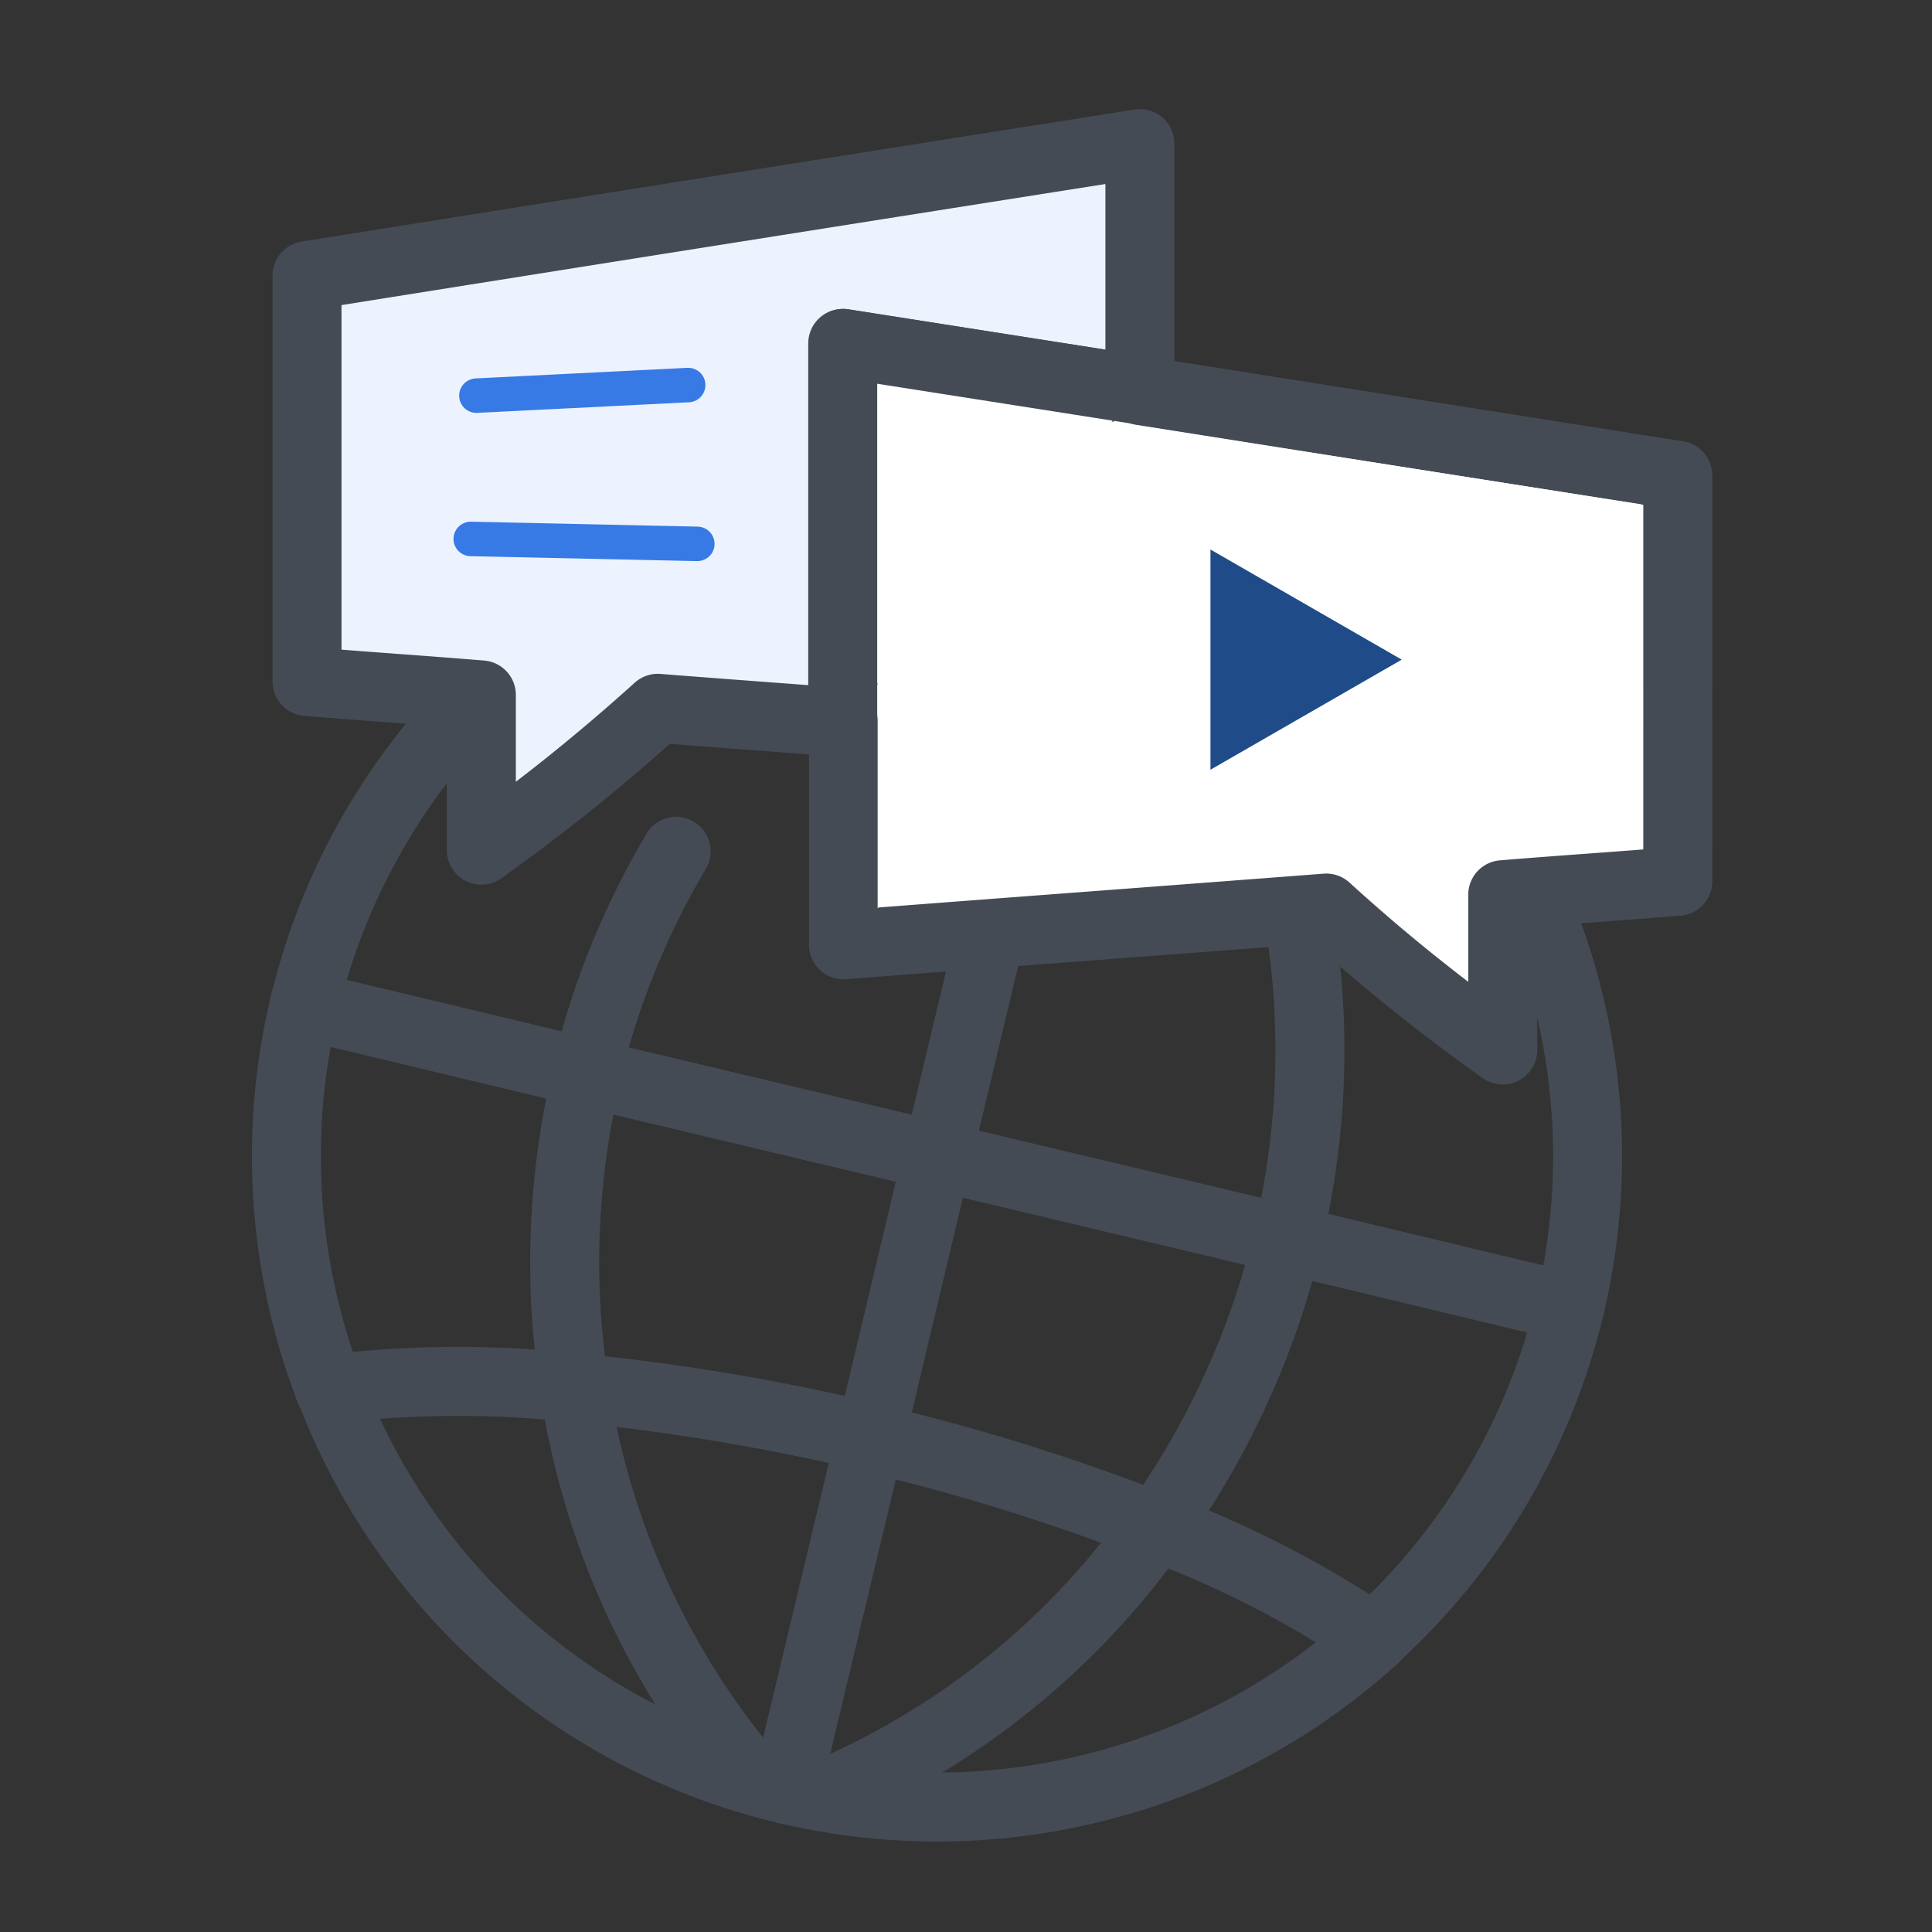 <svg xmlns="http://www.w3.org/2000/svg" width="56" height="56" viewBox="0 0 56 56">
  <rect x="0" y="0" width="56" height="56" fill="#333333" stroke="none"/>
  <g id="Group_13523" data-name="Group 13523" transform="translate(-3796 284)">
    <g id="Group_13521" data-name="Group 13521" transform="translate(1591 -339)">
      <g id="Group_13519" data-name="Group 13519">
        <g id="Group_13514" data-name="Group 13514" transform="translate(-1 -28)">
          <g id="Group_13508" data-name="Group 13508">
            <rect id="Rectangle_4596" data-name="Rectangle 4596" width="56" height="56" transform="translate(2206 83)" fill="none"/>
            <g id="Group_13506" data-name="Group 13506" transform="translate(-7.7 -1.836)">
              <g id="Group_13500" data-name="Group 13500" transform="translate(2222 89)">
                <g id="Group_13446" data-name="Group 13446" transform="translate(0 15.376)">
                  <path id="Path_14085" data-name="Path 14085" d="M7.58,30.678A18.868,18.868,0,0,0,24.622,26.3" transform="translate(6.91 1.647)" fill="none" stroke="#444b54" stroke-linecap="round" stroke-linejoin="round" stroke-miterlimit="10" stroke-width="2"/>
                  <path id="Path_14086" data-name="Path 14086" d="M15.9,31.205a18.867,18.867,0,0,0,5.688-9.6" transform="translate(15.612 -3.258)" fill="none" stroke="#444b54" stroke-linecap="round" stroke-linejoin="round" stroke-miterlimit="10" stroke-width="2"/>
                  <path id="Path_14087" data-name="Path 14087" d="M19.057,27.3a18.831,18.831,0,0,0-.737-11.13" transform="translate(18.144 -8.948)" fill="none" stroke="#444b54" stroke-linecap="round" stroke-linejoin="round" stroke-miterlimit="10" stroke-width="2"/>
                  <path id="Path_14088" data-name="Path 14088" d="M14.337,34.36A18.781,18.781,0,0,1,1.12,22.78" transform="translate(0.154 -2.034)" fill="none" stroke="#444b54" stroke-linecap="round" stroke-linejoin="round" stroke-miterlimit="10" stroke-width="2"/>
                  <path id="Path_14089" data-name="Path 14089" d="M1.014,17.33a18.831,18.831,0,0,0,.737,11.13" transform="translate(-0.497 -7.735)" fill="none" stroke="#444b54" stroke-linecap="round" stroke-linejoin="round" stroke-miterlimit="10" stroke-width="2"/>
                  <path id="Path_14090" data-name="Path 14090" d="M6.438,12.64a18.867,18.867,0,0,0-5.688,9.6" transform="translate(-0.233 -12.64)" fill="none" stroke="#444b54" stroke-linecap="round" stroke-linejoin="round" stroke-miterlimit="10" stroke-width="2"/>
                  <line id="Line_99" data-name="Line 99" transform="translate(6.205)" fill="none" stroke="#444b54" stroke-linecap="round" stroke-linejoin="round" stroke-miterlimit="10" stroke-width="2"/>
                  <line id="Line_100" data-name="Line 100" x1="0.02" transform="translate(36.464 7.222)" fill="none" stroke="#444b54" stroke-linecap="round" stroke-linejoin="round" stroke-miterlimit="10" stroke-width="2"/>
                  <path id="Path_14091" data-name="Path 14091" d="M8.209,22.842a31.1,31.1,0,0,0-7.1.041" transform="translate(0.143 -2.158)" fill="none" stroke="#444b54" stroke-linecap="round" stroke-linejoin="round" stroke-miterlimit="10" stroke-width="2"/>
                  <line id="Line_101" data-name="Line 101" x2="0.02" transform="translate(1.253 20.725)" fill="none" stroke="#444b54" stroke-linecap="round" stroke-linejoin="round" stroke-miterlimit="10" stroke-width="2"/>
                  <path id="Path_14092" data-name="Path 14092" d="M19.121,27.953a29.77,29.77,0,0,0-6.3-3.233" transform="translate(12.391 -0.005)" fill="none" stroke="#444b54" stroke-linecap="round" stroke-linejoin="round" stroke-miterlimit="10" stroke-width="2"/>
                  <line id="Line_102" data-name="Line 102" transform="translate(31.533 27.947)" fill="none" stroke="#444b54" stroke-linecap="round" stroke-linejoin="round" stroke-miterlimit="10" stroke-width="2"/>
                  <path id="Path_14093" data-name="Path 14093" d="M8.77,23.46a60.189,60.189,0,0,1,8.286,2.578" transform="translate(8.155 -1.323)" fill="none" stroke="#444b54" stroke-linecap="round" stroke-linejoin="round" stroke-miterlimit="10" stroke-width="2"/>
                  <path id="Path_14094" data-name="Path 14094" d="M4.58,22.75a63.968,63.968,0,0,1,8.572,1.432" transform="translate(3.773 -2.066)" fill="none" stroke="#444b54" stroke-linecap="round" stroke-linejoin="round" stroke-miterlimit="10" stroke-width="2"/>
                  <path id="Path_14095" data-name="Path 14095" d="M15.048,16.19a23.379,23.379,0,0,1-.368,9.125" transform="translate(14.336 -8.927)" fill="none" stroke="#444b54" stroke-linecap="round" stroke-linejoin="round" stroke-miterlimit="10" stroke-width="2"/>
                  <path id="Path_14096" data-name="Path 14096" d="M8.16,32.433a22.468,22.468,0,0,0,9.534-7.713" transform="translate(7.517 -0.005)" fill="none" stroke="#444b54" stroke-linecap="round" stroke-linejoin="round" stroke-miterlimit="10" stroke-width="2"/>
                  <path id="Path_14097" data-name="Path 14097" d="M12.82,28.966a23.915,23.915,0,0,0,3.805-8.306h0" transform="translate(12.391 -4.252)" fill="none" stroke="#444b54" stroke-linecap="round" stroke-linejoin="round" stroke-miterlimit="10" stroke-width="2"/>
                  <path id="Path_14098" data-name="Path 14098" d="M4.725,27.415a23.379,23.379,0,0,1,.368-9.125h0" transform="translate(3.628 -6.731)" fill="none" stroke="#444b54" stroke-linecap="round" stroke-linejoin="round" stroke-miterlimit="10" stroke-width="2"/>
                  <path id="Path_14099" data-name="Path 14099" d="M9.613,33.941A22.681,22.681,0,0,1,4.58,22.75" transform="translate(3.773 -2.066)" fill="none" stroke="#444b54" stroke-linecap="round" stroke-linejoin="round" stroke-miterlimit="10" stroke-width="2"/>
                  <path id="Path_14100" data-name="Path 14100" d="M7.348,15.15a23.131,23.131,0,0,0-2.6,6.424" transform="translate(3.951 -10.015)" fill="none" stroke="#444b54" stroke-linecap="round" stroke-linejoin="round" stroke-miterlimit="10" stroke-width="2"/>
                  <line id="Line_103" data-name="Line 103" y1="8.163" x2="1.944" transform="translate(16.925 13.974)" fill="none" stroke="#444b54" stroke-linecap="round" stroke-linejoin="round" stroke-miterlimit="10" stroke-width="2"/>
                  <line id="Line_104" data-name="Line 104" x1="2.803" y2="11.744" transform="translate(18.869 2.23)" fill="none" stroke="#444b54" stroke-linecap="round" stroke-linejoin="round" stroke-miterlimit="10" stroke-width="2"/>
                  <line id="Line_105" data-name="Line 105" y1="10.189" x2="2.435" transform="translate(14.49 22.137)" fill="none" stroke="#444b54" stroke-linecap="round" stroke-linejoin="round" stroke-miterlimit="10" stroke-width="2"/>
                  <line id="Line_106" data-name="Line 106" x1="10.148" y1="2.414" transform="translate(8.721 11.559)" fill="none" stroke="#444b54" stroke-linecap="round" stroke-linejoin="round" stroke-miterlimit="10" stroke-width="2"/>
                  <line id="Line_107" data-name="Line 107" x2="8.204" y2="1.964" transform="translate(0.517 9.595)" fill="none" stroke="#444b54" stroke-linecap="round" stroke-linejoin="round" stroke-miterlimit="10" stroke-width="2"/>
                  <line id="Line_108" data-name="Line 108" x1="8.184" y1="1.964" transform="translate(29.016 16.388)" fill="none" stroke="#444b54" stroke-linecap="round" stroke-linejoin="round" stroke-miterlimit="10" stroke-width="2"/>
                  <line id="Line_109" data-name="Line 109" x1="10.148" y1="2.414" transform="translate(18.869 13.974)" fill="none" stroke="#444b54" stroke-linecap="round" stroke-linejoin="round" stroke-miterlimit="10" stroke-width="2"/>
                </g>
                <path id="Path_14082" data-name="Path 14082" d="M24.932,7.64V.5Q12.871,2.4.79,4.326V16.09c2.025.164,3.028.225,5.053.389v4.5a56.294,56.294,0,0,0,5.115-4.112c2.087.164,3.785.286,5.381.409V6.29Z" transform="translate(-0.191 -0.5)" fill="#edf3fe" stroke="#444b54" stroke-linecap="round" stroke-linejoin="round" stroke-miterlimit="10" stroke-width="2"/>
                <path id="Path_14083" data-name="Path 14083" d="M8.39,13.616V20.06c5.585-.43,8.388-.634,13.994-1.064h0A52.984,52.984,0,0,0,27.5,23.109v-4.5c2.025-.164,3.048-.225,5.074-.389V6.455C27.4,5.637,22.2,4.818,17.024,4" transform="translate(7.758 3.161)" fill="#fff" stroke="#444b54" stroke-linecap="round" stroke-linejoin="round" stroke-miterlimit="10" stroke-width="2"/>
                <path id="Path_14084" data-name="Path 14084" d="M16.993,4.68c-2.864-.45-5.749-.9-8.613-1.35V14.317" transform="translate(7.747 2.46)" fill="#fff" stroke="#444b54" stroke-linecap="round" stroke-linejoin="round" stroke-miterlimit="10" stroke-width="2"/>
                <path id="Path_14081" data-name="Path 14081" d="M19.134,9.442,13.59,12.633V6.25Z" transform="translate(13.196 5.514)" fill="#1f4c88"/>
                <line id="Line_110" data-name="Line 110" y1="0.307" x2="6.138" transform="translate(5.509 6.997)" fill="none" stroke="#387ae5" stroke-linecap="round" stroke-linejoin="round" stroke-miterlimit="10" stroke-width="1"/>
                <line id="Line_111" data-name="Line 111" x2="6.567" y2="0.143" transform="translate(5.345 11.457)" fill="none" stroke="#387ae5" stroke-linecap="round" stroke-linejoin="round" stroke-miterlimit="10" stroke-width="1"/>
              </g>
            </g>
          </g>
        </g>
      </g>
    </g>
    <g id="Group_13522" data-name="Group 13522">
      <path id="Path_14161" data-name="Path 14161" d="M3821.439-272.845l22.171,3.469-15.388.512-6.783,11.2Z" fill="#fff"/>
    </g>
  </g>
</svg>
